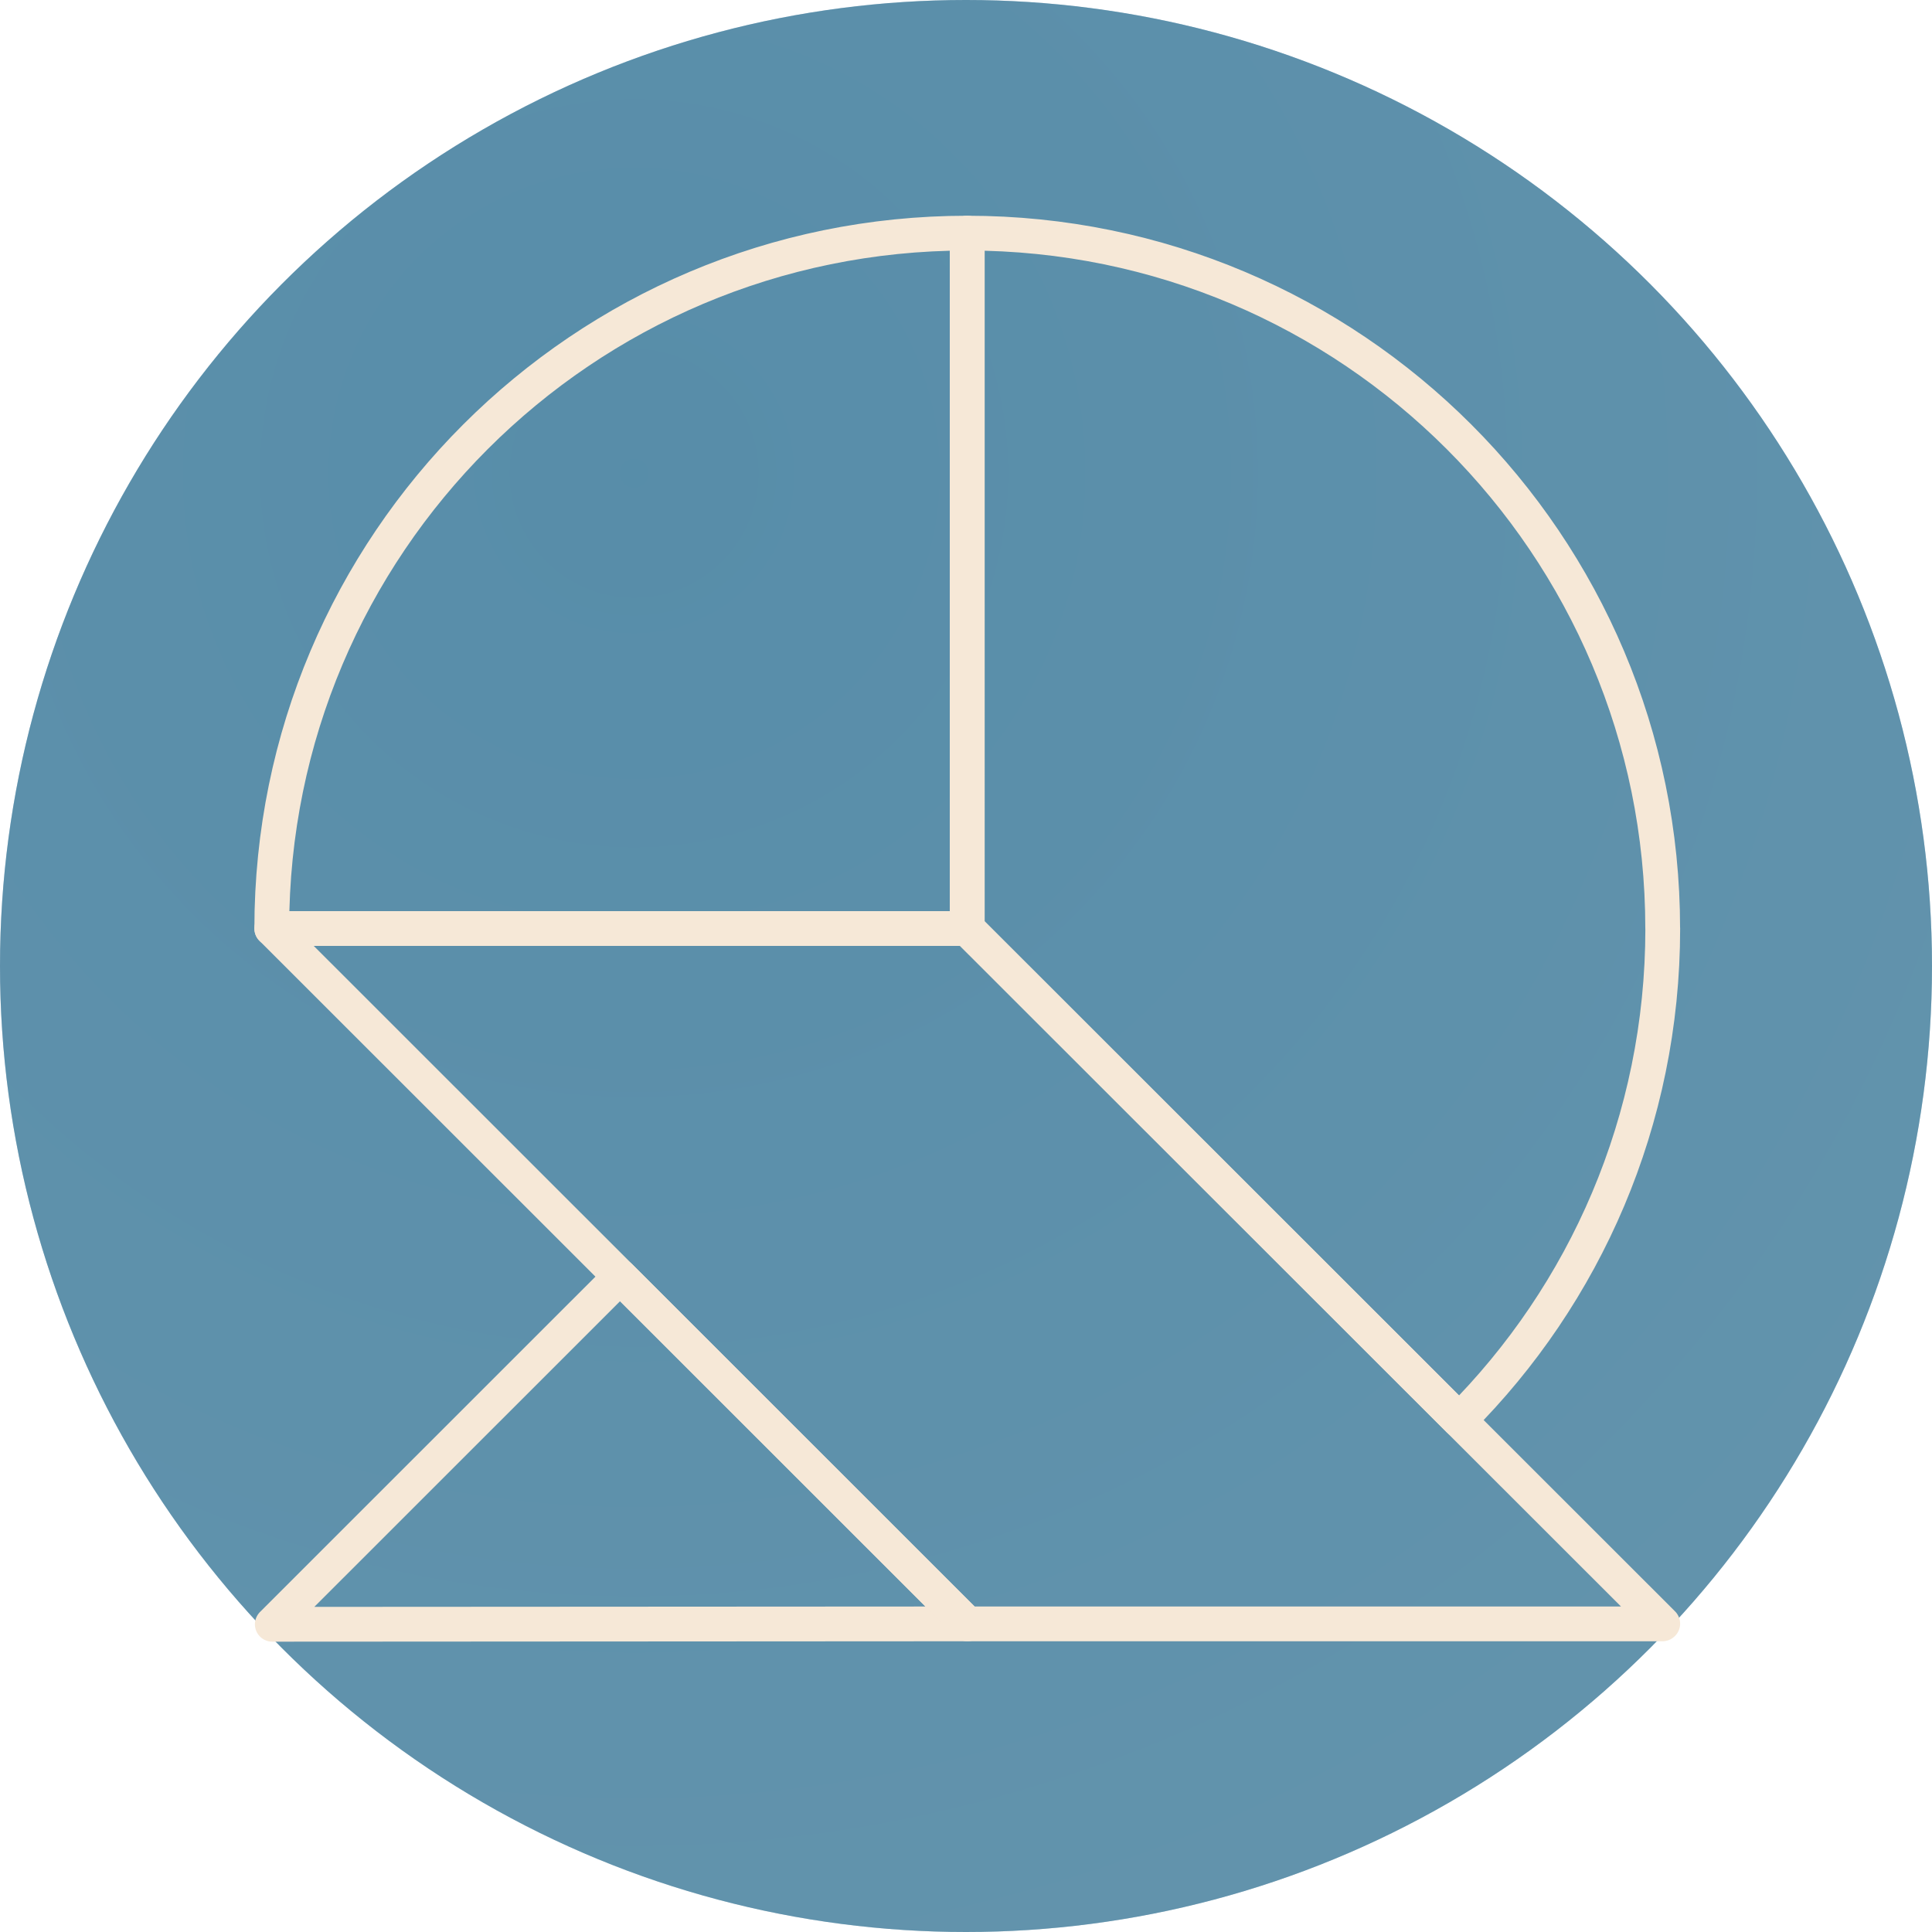 <svg xmlns="http://www.w3.org/2000/svg" height="600" width="600" viewBox="0 0 600 600">
	<radialGradient id="a" cx="0" cy="0" gradientTransform="rotate(54.2 -42.3 263.4) scale(497.082)" gradientUnits="userSpaceOnUse" r="1">
		<stop offset="0" stop-color="#8aaab8" />
		<stop offset="1" stop-color="#aebfc3" />
	</radialGradient>
	<circle cx="300" cy="300" r="300" fill="#4281a4" />
	<path d="M300 600a300 300 0 100-600 300 300 0 000 600z" fill="url(#a)" fill-opacity=".3" />
	<g transform="matrix(1.8,0,0,1.8,79,67)" fill="none" stroke="#f6e8d7" stroke-linecap="round" stroke-linejoin="round" stroke-width="6px">
		<polygon points="123.02 242.95 3.09 243.02 63.09 183.04 123.02 242.95" />
		<path d="m242.99,122.98c0,33.14-13.4,63.12-35.12,84.83l-84.88-84.83V3c66.28,0,119.99,53.72,119.99,119.98Z" />
		<path d="m122.99,3C56.72,3,3,56.72,3,122.98h119.99V3Z" />
		<polygon points="3 122.98 123.02 242.95 242.94 242.95 242.99 242.91 122.99 122.98 3 122.98" />
	</g>
</svg>
